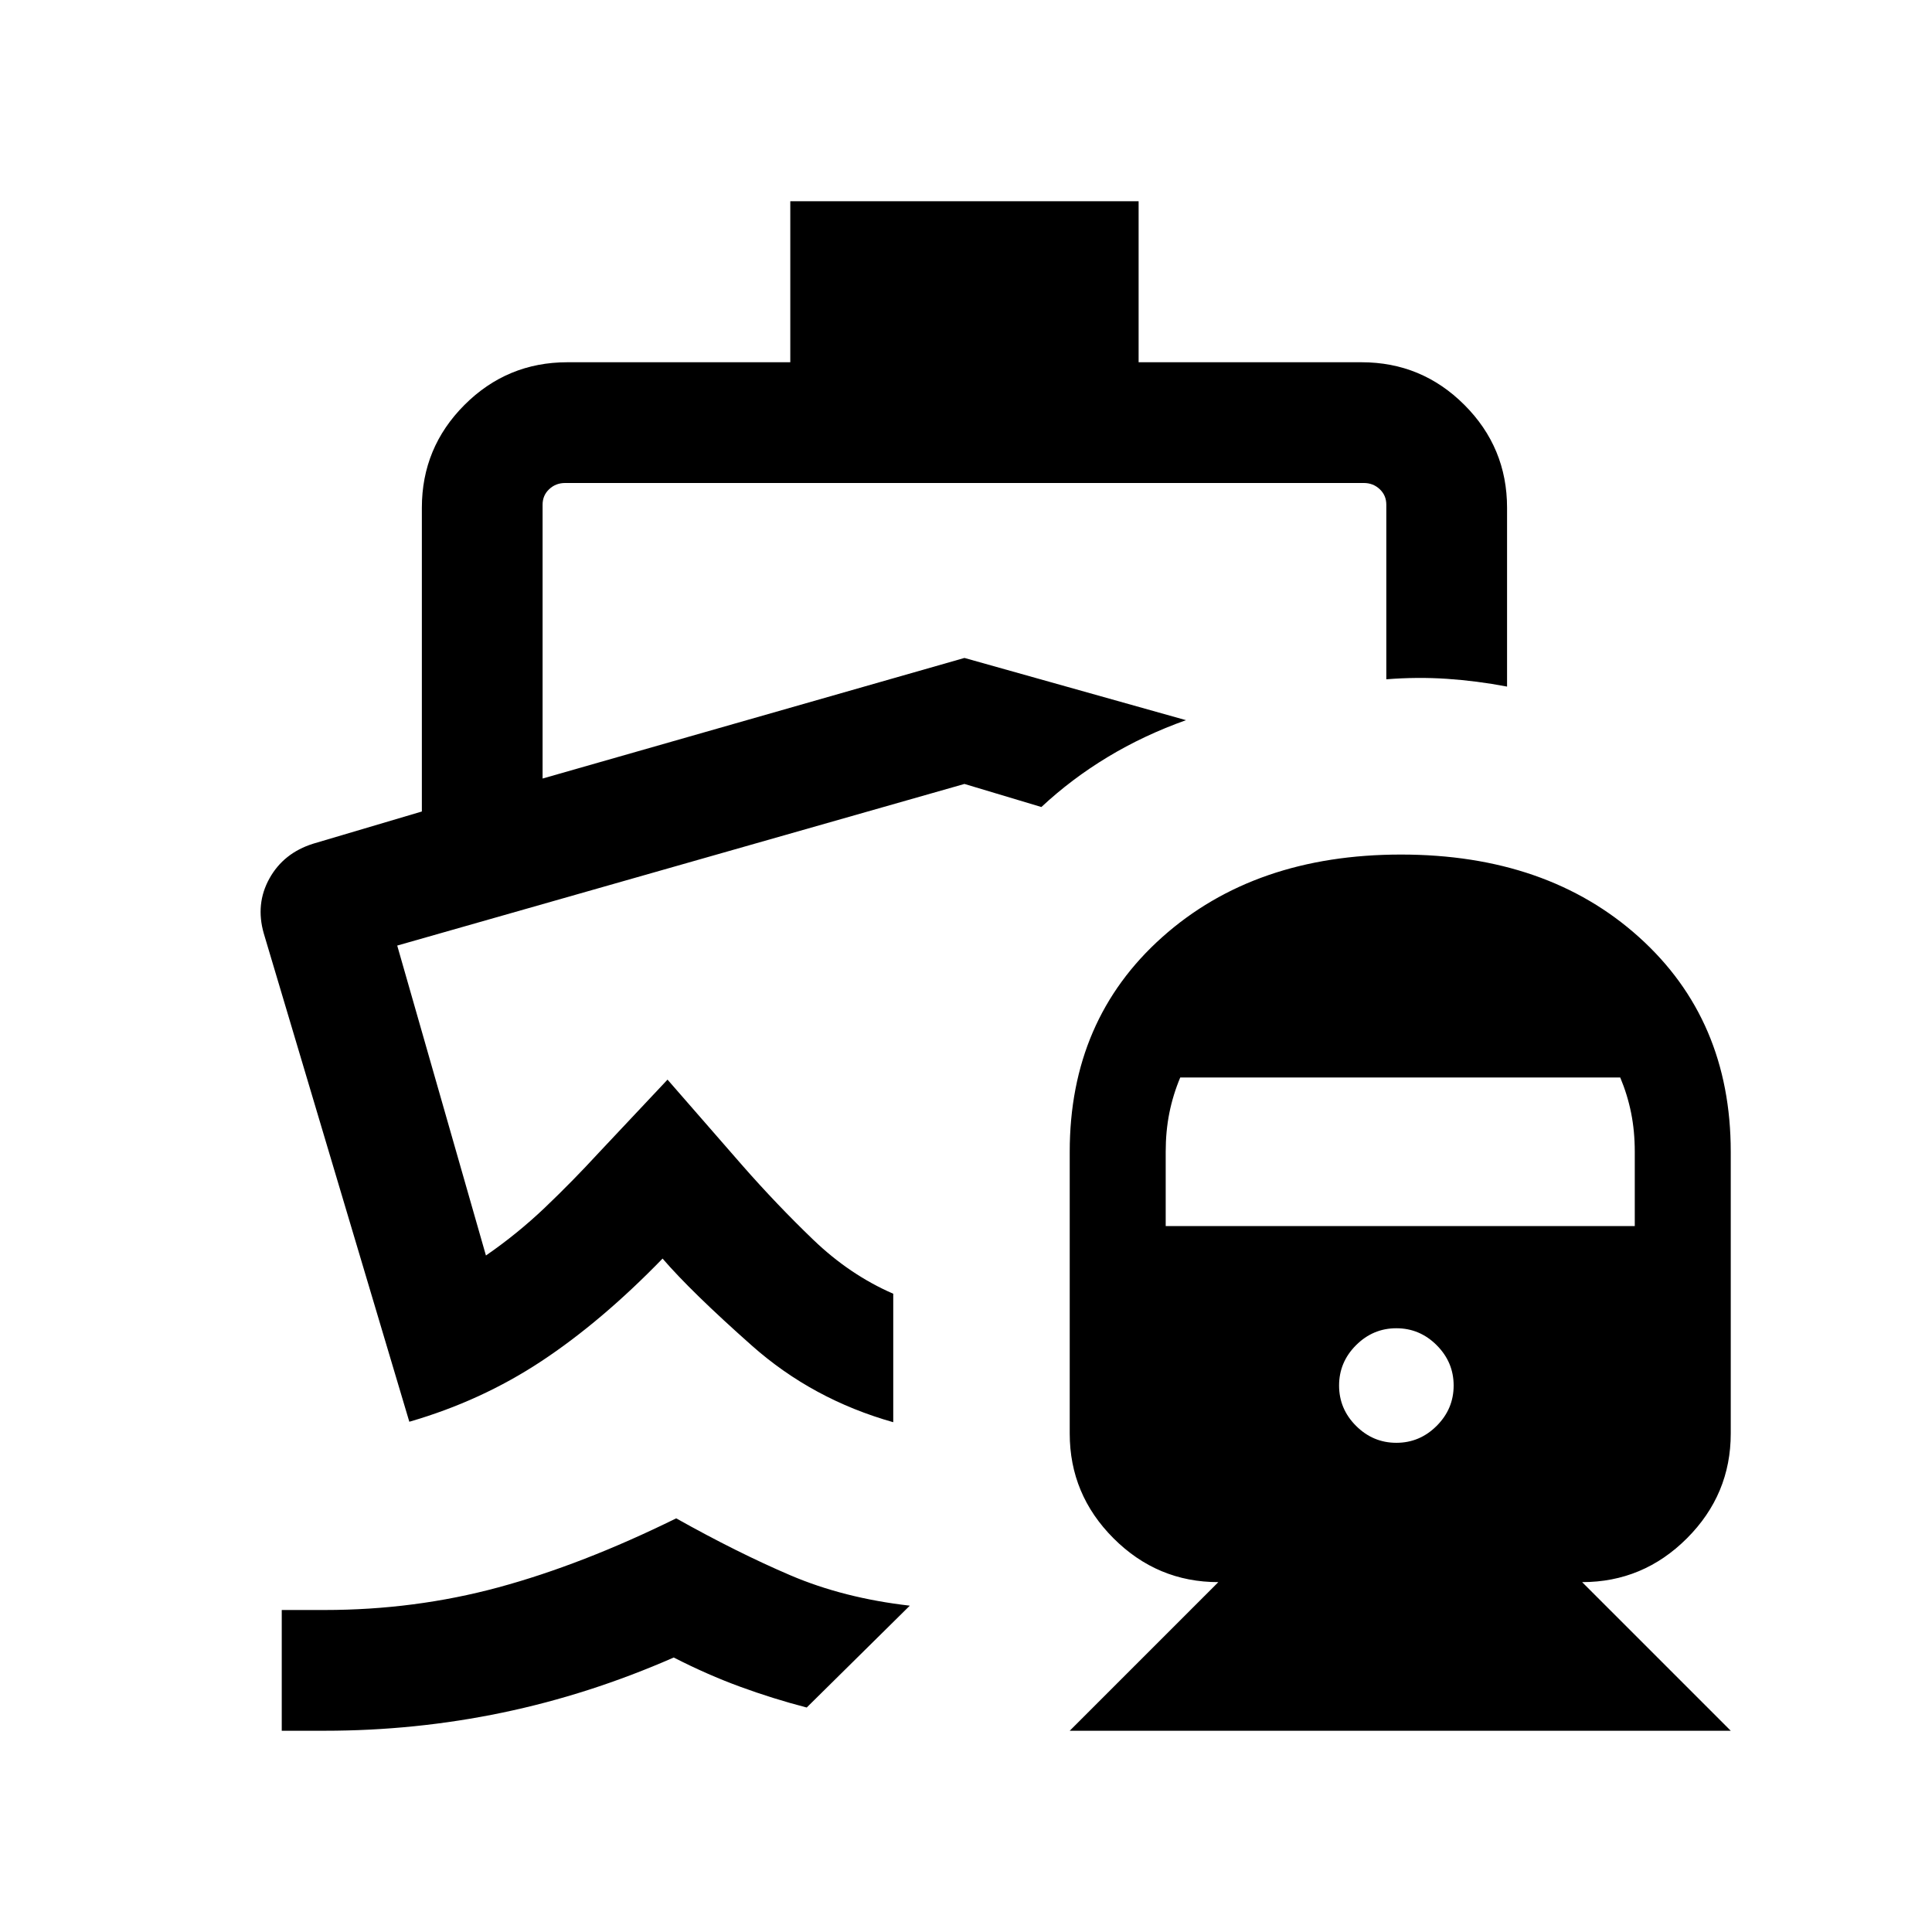 <svg xmlns="http://www.w3.org/2000/svg" height="24" viewBox="0 -960 960 960" width="24"><path d="M517.46-559ZM336-205.54q30.31 17 56.77 28.31 26.46 11.31 59.31 15.08l-51.23 50.61q-16.85-4.38-33.12-10.35-16.27-5.96-32.96-14.5Q292.85-118 249.62-109q-43.23 9-88.39 9H140v-60h21.23q44.92 0 86.5-11.27T336-205.54ZM392.69-860h173.08v80h110.77q29.92 0 51.11 21.19 21.2 21.2 21.2 51.12v88.85q-15-2.85-29.81-3.85-14.81-1-30.19.23v-86.77q0-4.62-3.27-7.69-3.27-3.08-7.89-3.08H280.77q-4.62 0-7.89 3.08-3.27 3.07-3.27 7.69v136.08l209.62-59.92 110.08 30.92q-20.93 7.46-38.89 18.31Q532.46-573 517.46-559l-38.23-11.46-281.85 80.31 44.08 154q15.62-10.77 29.23-23.73 13.62-12.97 26.93-27.43l34.07-36.23 37.16 42.62q17.07 19.46 35.23 36.92 18.15 17.46 39.77 26.85v63.84q-40.08-11.31-70.23-38.04-30.16-26.73-44.39-43.27-30.31 31.23-60.23 51-29.92 19.77-65.61 30.08l-72.31-242.61q-4.23-14.69 2.81-27.35 7.03-12.65 21.73-17.27l54-16v-150.92q0-29.92 21.19-51.12Q252-780 281.92-780h110.77v-80Zm138.85 760 73.85-73.85q-30.31 0-52.08-21.77t-21.77-52.07v-140q0-65.62 45.96-106.65 45.96-41.04 118.65-41.04 72.7 0 118.27 41.04Q860-453.31 860-387.69v140q0 30.3-21.77 52.07t-52.08 21.77L860-100H531.54Zm162.31-143.08q11.61 0 20.03-8.42 8.43-8.42 8.43-20.04 0-11.61-8.43-20.04-8.42-8.42-20.03-8.42-11.62 0-20.04 8.42-8.43 8.43-8.43 20.04 0 11.62 8.43 20.04 8.42 8.42 20.04 8.42ZM579.23-350.77h233.08v-36.92q0-10.23-1.81-19.27t-5.42-17.65H586.46q-3.61 8.61-5.42 17.65t-1.81 19.27v36.92Z"/></svg>